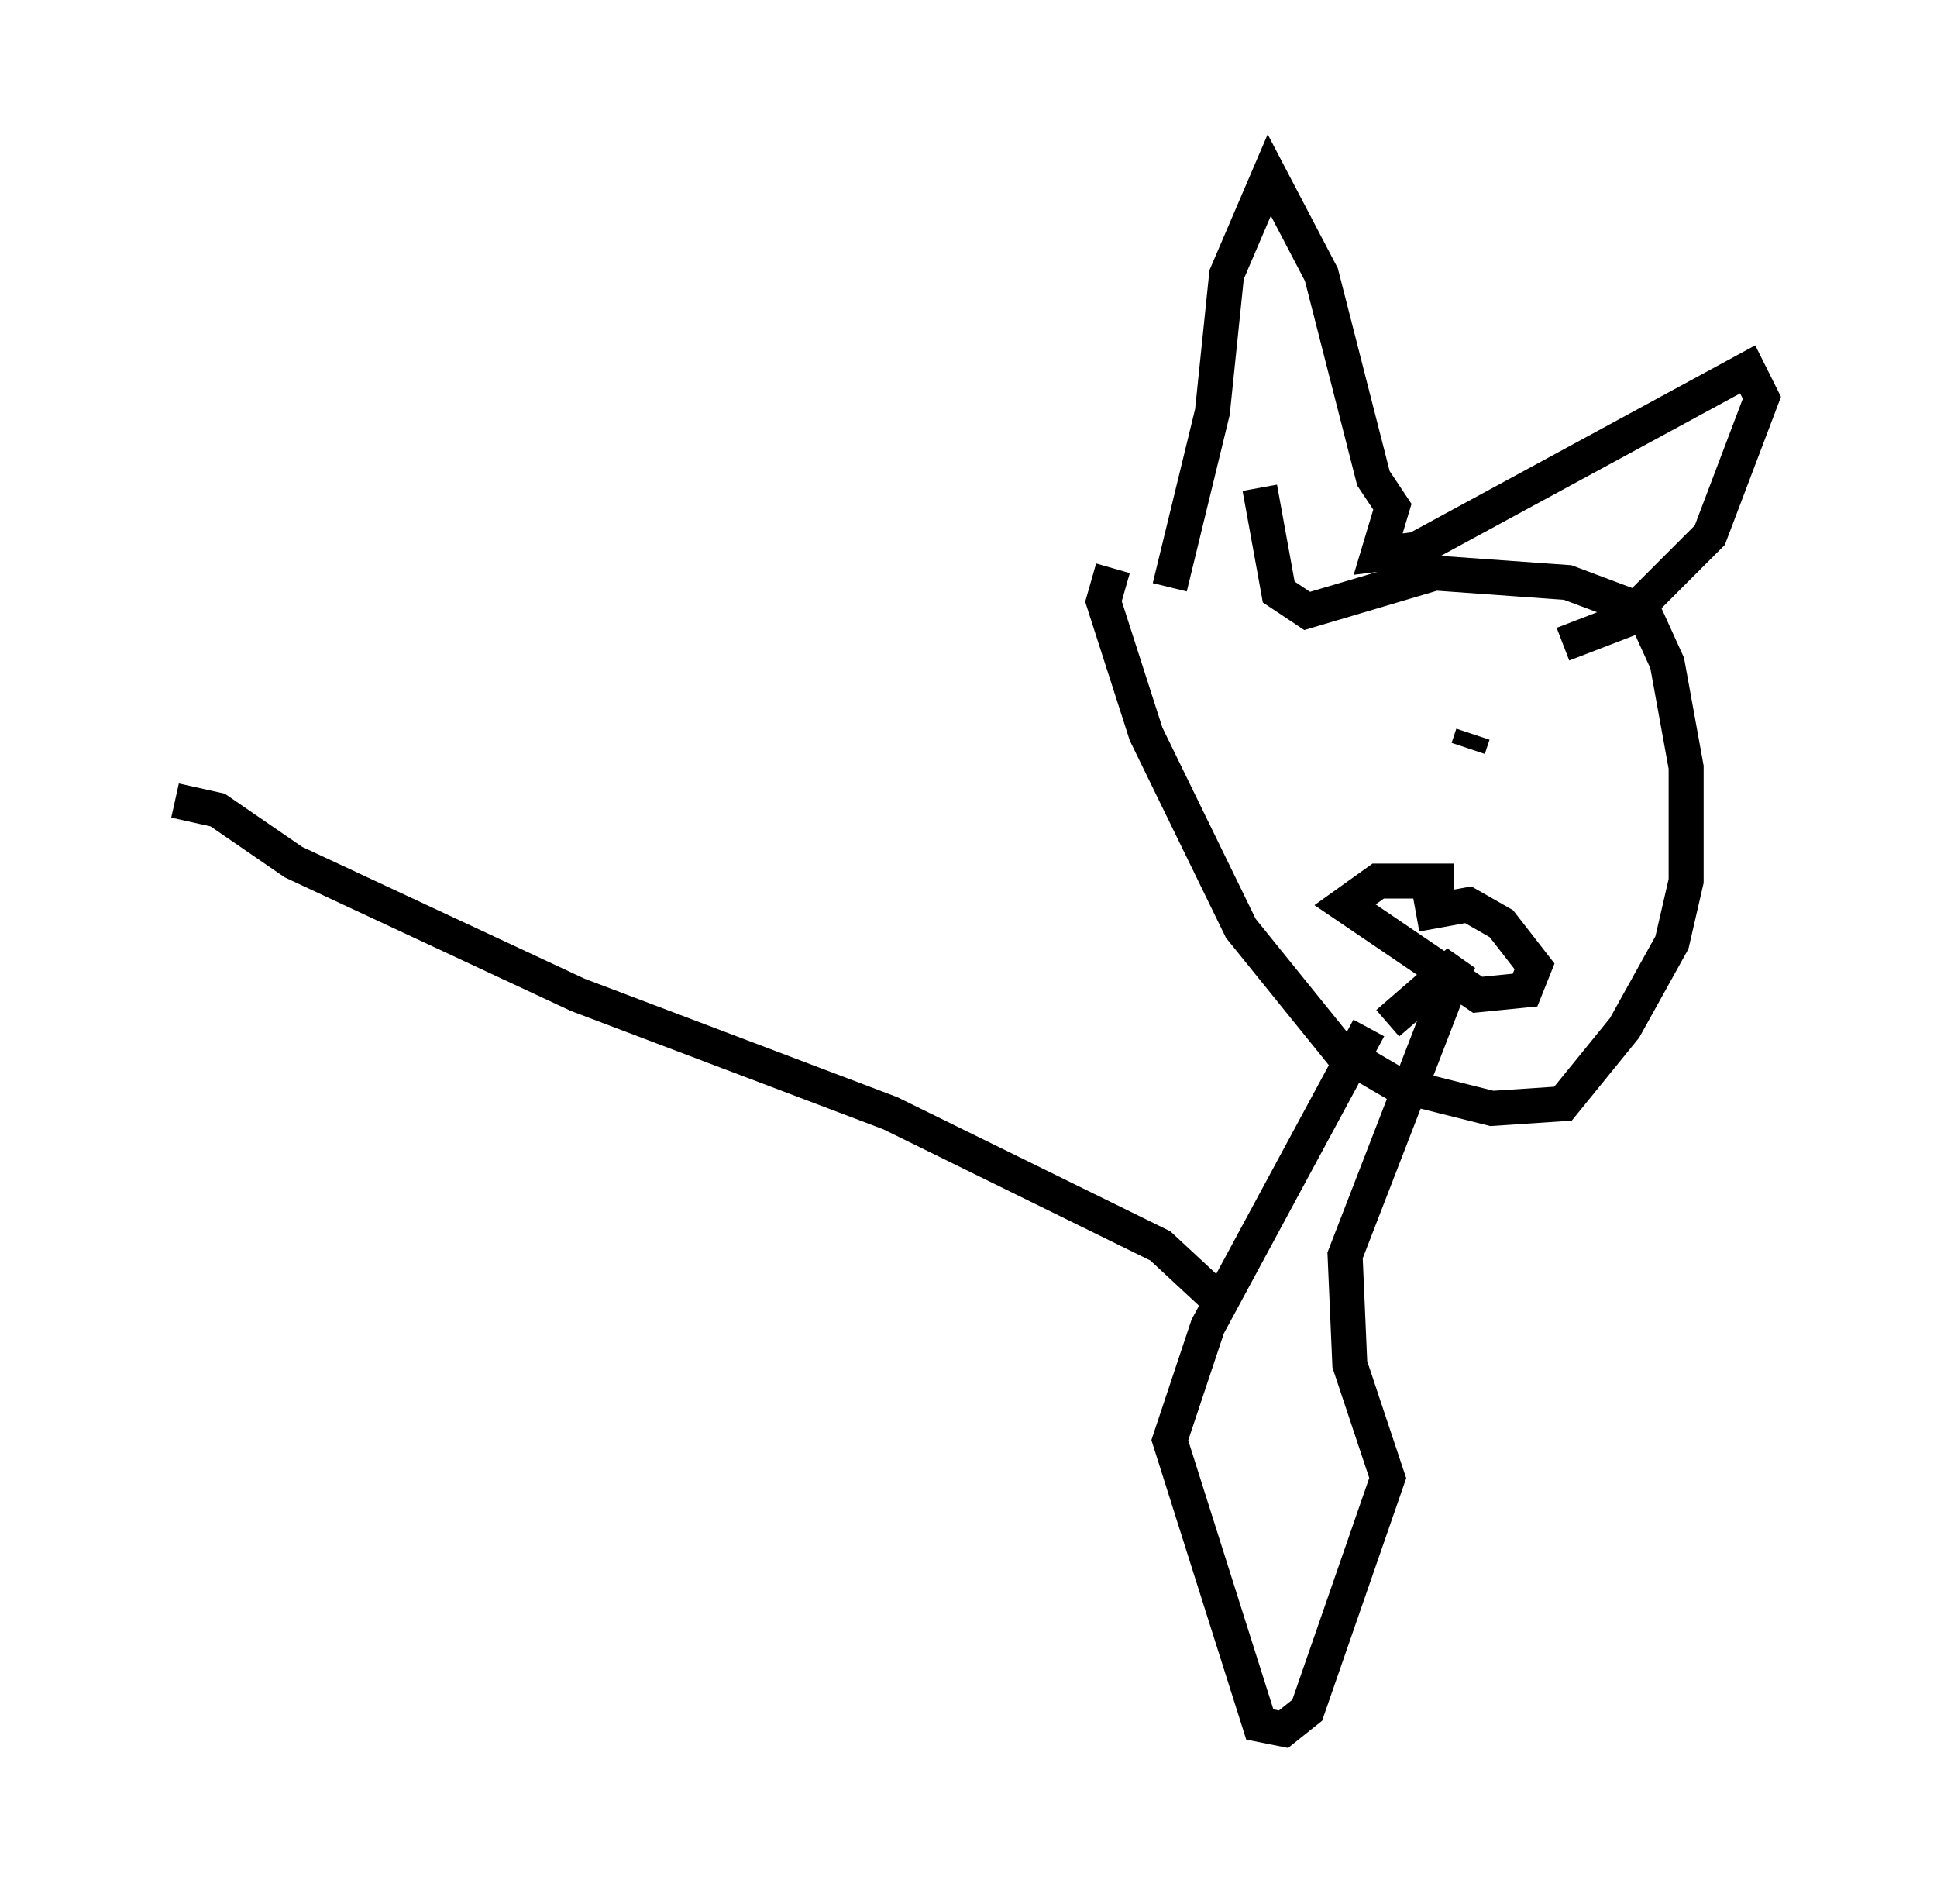 <?xml version="1.0" encoding="utf-8" ?>
<svg baseProfile="full" height="54.384" version="1.1" width="55.331" xmlns="http://www.w3.org/2000/svg" xmlns:ev="http://www.w3.org/2001/xml-events" xmlns:xlink="http://www.w3.org/1999/xlink"><defs /><rect fill="white" height="54.384" width="55.331" x="0" y="0" /><path d="M41.535, 16.502 m-9.743, -0.271 l-0.271, 0.947 1.218, 3.789 l2.706, 5.548 2.842, 3.518 l1.624, 0.947 2.706, 0.677 l2.03, -0.135 1.759, -2.165 l1.353, -2.436 0.406, -1.759 l0.0, -3.248 -0.541, -2.977 l-0.677, -1.488 -2.165, -0.812 l-3.789, -0.271 -3.654, 1.083 l-0.812, -0.541 -0.541, -2.977 m-2.571, 2.842 l1.218, -5.007 0.406, -3.924 l1.218, -2.842 1.488, 2.842 l1.488, 5.819 0.541, 0.812 l-0.406, 1.353 1.083, -0.135 l9.472, -5.142 0.406, 0.812 l-1.488, 3.924 -2.436, 2.436 l-1.759, 0.677 m-7.307, 1.894 l0.0, 0.0 m4.601, -0.541 l0.0, 0.0 m0.0, 1.624 l0.135, -0.406 m0.0, 0.0 l0.0, 0.0 m-0.541, 4.195 l-2.165, 0.0 -0.947, 0.677 l3.789, 2.571 1.353, -0.135 l0.271, -0.677 -0.947, -1.218 l-0.947, -0.541 -1.488, 0.271 m-1.353, 3.248 l-4.601, 8.525 -1.083, 3.248 l2.571, 8.119 0.677, 0.135 l0.677, -0.541 2.3, -6.631 l-1.083, -3.248 -0.135, -3.112 l3.248, -8.39 -2.03, 1.759 m-4.601, 8.119 l-1.894, -1.759 -7.713, -3.789 l-8.931, -3.383 -8.119, -3.789 l-2.165, -1.488 -1.218, -0.271 " fill="none" stroke="black" stroke-width="1" /></svg>